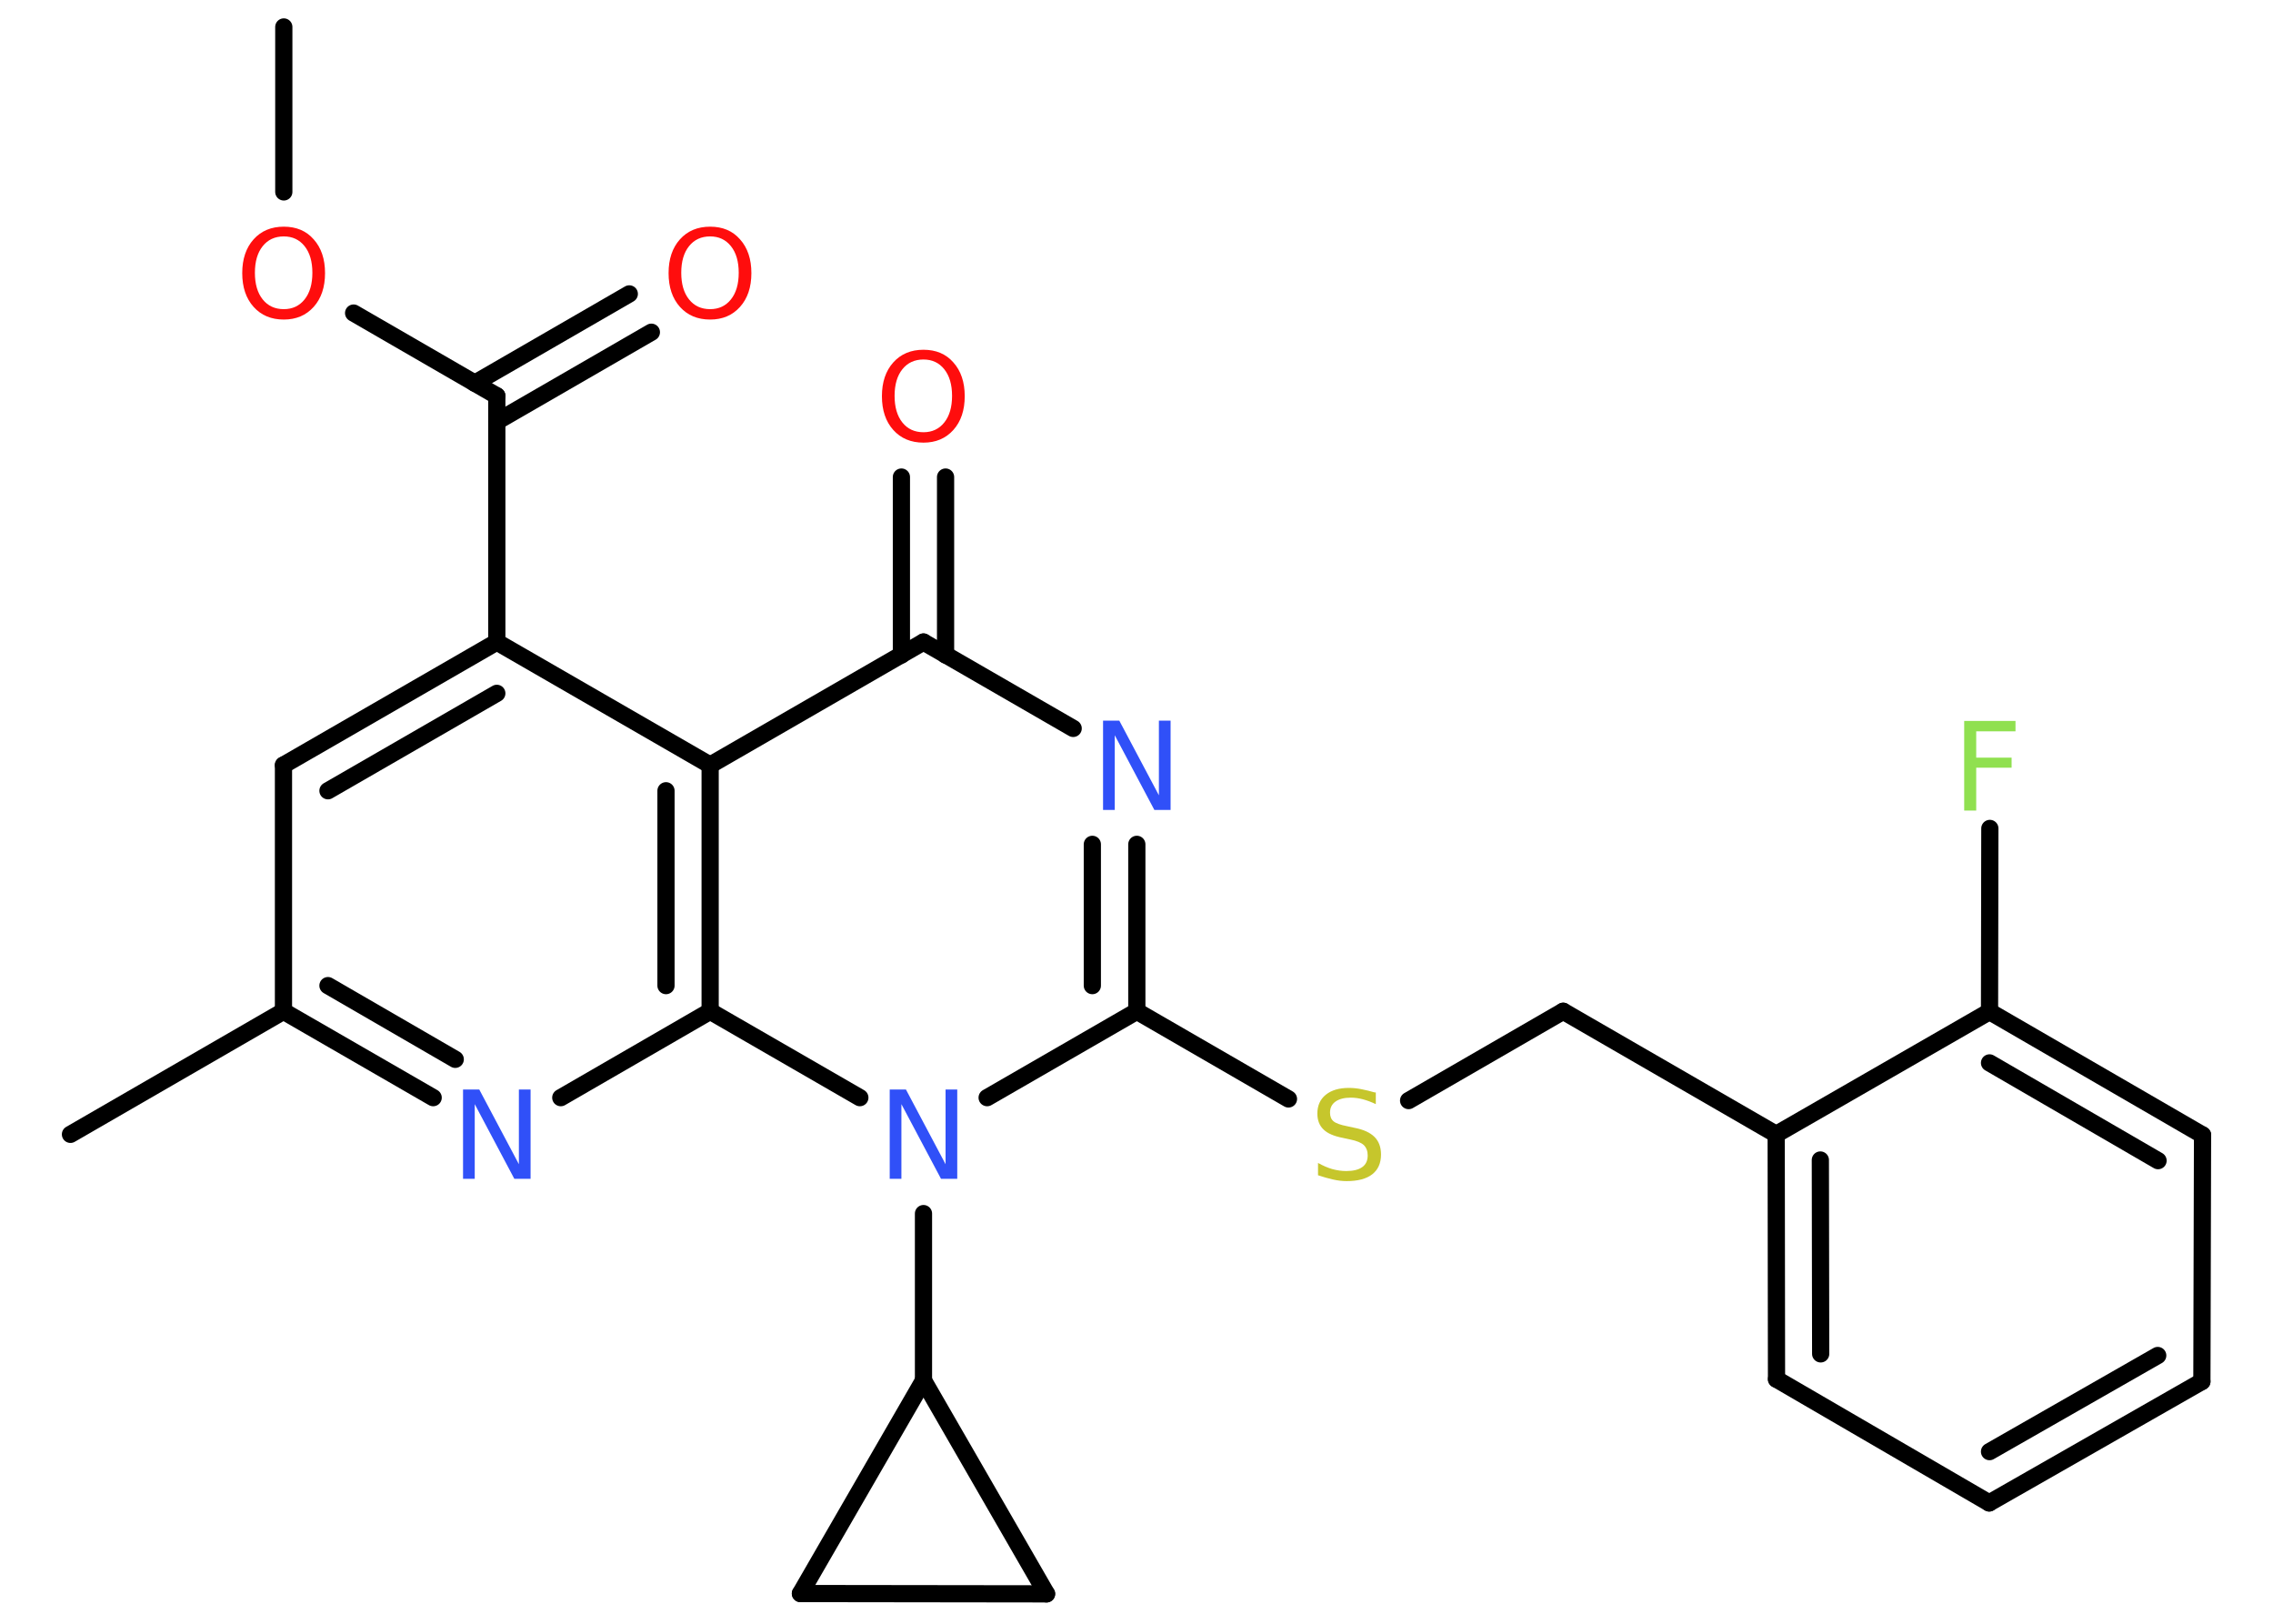 <?xml version='1.0' encoding='UTF-8'?>
<!DOCTYPE svg PUBLIC "-//W3C//DTD SVG 1.1//EN" "http://www.w3.org/Graphics/SVG/1.1/DTD/svg11.dtd">
<svg version='1.2' xmlns='http://www.w3.org/2000/svg' xmlns:xlink='http://www.w3.org/1999/xlink' width='70.0mm' height='50.0mm' viewBox='0 0 70.0 50.0'>
  <desc>Generated by the Chemistry Development Kit (http://github.com/cdk)</desc>
  <g stroke-linecap='round' stroke-linejoin='round' stroke='#000000' stroke-width='.53' fill='#FF0D0D'>
    <rect x='.0' y='.0' width='70.0' height='50.0' fill='#FFFFFF' stroke='none'/>
    <g id='mol1' class='mol'>
      <line id='mol1bnd1' class='bond' x1='8.74' y1='.83' x2='8.74' y2='5.91'/>
      <line id='mol1bnd2' class='bond' x1='10.89' y1='9.64' x2='15.3' y2='12.19'/>
      <g id='mol1bnd3' class='bond'>
        <line x1='14.62' y1='11.8' x2='19.38' y2='9.05'/>
        <line x1='15.3' y1='12.98' x2='20.06' y2='10.23'/>
      </g>
      <line id='mol1bnd4' class='bond' x1='15.3' y1='12.19' x2='15.3' y2='19.77'/>
      <g id='mol1bnd5' class='bond'>
        <line x1='15.3' y1='19.77' x2='8.73' y2='23.56'/>
        <line x1='15.3' y1='21.35' x2='10.1' y2='24.35'/>
      </g>
      <line id='mol1bnd6' class='bond' x1='8.73' y1='23.56' x2='8.73' y2='31.14'/>
      <line id='mol1bnd7' class='bond' x1='8.73' y1='31.14' x2='2.17' y2='34.93'/>
      <g id='mol1bnd8' class='bond'>
        <line x1='8.73' y1='31.14' x2='13.34' y2='33.8'/>
        <line x1='10.1' y1='30.35' x2='14.02' y2='32.62'/>
      </g>
      <line id='mol1bnd9' class='bond' x1='17.27' y1='33.8' x2='21.87' y2='31.14'/>
      <g id='mol1bnd10' class='bond'>
        <line x1='21.87' y1='31.14' x2='21.87' y2='23.56'/>
        <line x1='20.51' y1='30.35' x2='20.51' y2='24.35'/>
      </g>
      <line id='mol1bnd11' class='bond' x1='15.3' y1='19.77' x2='21.87' y2='23.56'/>
      <line id='mol1bnd12' class='bond' x1='21.87' y1='23.56' x2='28.44' y2='19.77'/>
      <g id='mol1bnd13' class='bond'>
        <line x1='27.76' y1='20.17' x2='27.76' y2='14.69'/>
        <line x1='29.12' y1='20.17' x2='29.12' y2='14.69'/>
      </g>
      <line id='mol1bnd14' class='bond' x1='28.44' y1='19.77' x2='33.05' y2='22.43'/>
      <g id='mol1bnd15' class='bond'>
        <line x1='35.01' y1='31.14' x2='35.01' y2='26.0'/>
        <line x1='33.64' y1='30.35' x2='33.64' y2='26.0'/>
      </g>
      <line id='mol1bnd16' class='bond' x1='35.01' y1='31.14' x2='39.68' y2='33.84'/>
      <line id='mol1bnd17' class='bond' x1='43.38' y1='33.89' x2='48.14' y2='31.14'/>
      <line id='mol1bnd18' class='bond' x1='48.14' y1='31.14' x2='54.7' y2='34.93'/>
      <g id='mol1bnd19' class='bond'>
        <line x1='54.7' y1='34.93' x2='54.71' y2='42.47'/>
        <line x1='56.06' y1='35.72' x2='56.07' y2='41.69'/>
      </g>
      <line id='mol1bnd20' class='bond' x1='54.71' y1='42.47' x2='61.26' y2='46.28'/>
      <g id='mol1bnd21' class='bond'>
        <line x1='61.26' y1='46.28' x2='67.81' y2='42.54'/>
        <line x1='61.27' y1='44.7' x2='66.45' y2='41.74'/>
      </g>
      <line id='mol1bnd22' class='bond' x1='67.81' y1='42.54' x2='67.83' y2='34.95'/>
      <g id='mol1bnd23' class='bond'>
        <line x1='67.83' y1='34.95' x2='61.27' y2='31.15'/>
        <line x1='66.46' y1='35.74' x2='61.27' y2='32.73'/>
      </g>
      <line id='mol1bnd24' class='bond' x1='54.7' y1='34.93' x2='61.27' y2='31.15'/>
      <line id='mol1bnd25' class='bond' x1='61.27' y1='31.15' x2='61.28' y2='25.51'/>
      <line id='mol1bnd26' class='bond' x1='35.01' y1='31.14' x2='30.4' y2='33.8'/>
      <line id='mol1bnd27' class='bond' x1='21.87' y1='31.14' x2='26.48' y2='33.8'/>
      <line id='mol1bnd28' class='bond' x1='28.44' y1='37.37' x2='28.44' y2='42.51'/>
      <line id='mol1bnd29' class='bond' x1='28.44' y1='42.51' x2='32.23' y2='49.08'/>
      <line id='mol1bnd30' class='bond' x1='32.23' y1='49.08' x2='24.65' y2='49.07'/>
      <line id='mol1bnd31' class='bond' x1='28.44' y1='42.51' x2='24.65' y2='49.07'/>
      <path id='mol1atm2' class='atom' d='M8.74 7.28q-.41 .0 -.65 .3q-.24 .3 -.24 .82q.0 .52 .24 .82q.24 .3 .65 .3q.4 .0 .64 -.3q.24 -.3 .24 -.82q.0 -.52 -.24 -.82q-.24 -.3 -.64 -.3zM8.74 6.98q.58 .0 .92 .39q.35 .39 .35 1.04q.0 .65 -.35 1.04q-.35 .39 -.92 .39q-.58 .0 -.93 -.39q-.35 -.39 -.35 -1.04q.0 -.65 .35 -1.04q.35 -.39 .93 -.39z' stroke='none'/>
      <path id='mol1atm4' class='atom' d='M21.87 7.28q-.41 .0 -.65 .3q-.24 .3 -.24 .82q.0 .52 .24 .82q.24 .3 .65 .3q.4 .0 .64 -.3q.24 -.3 .24 -.82q.0 -.52 -.24 -.82q-.24 -.3 -.64 -.3zM21.87 6.98q.58 .0 .92 .39q.35 .39 .35 1.04q.0 .65 -.35 1.04q-.35 .39 -.92 .39q-.58 .0 -.93 -.39q-.35 -.39 -.35 -1.04q.0 -.65 .35 -1.04q.35 -.39 .93 -.39z' stroke='none'/>
      <path id='mol1atm9' class='atom' d='M14.26 33.55h.5l1.22 2.3v-2.3h.36v2.75h-.5l-1.22 -2.3v2.3h-.36v-2.75z' stroke='none' fill='#3050F8'/>
      <path id='mol1atm13' class='atom' d='M28.44 11.07q-.41 .0 -.65 .3q-.24 .3 -.24 .82q.0 .52 .24 .82q.24 .3 .65 .3q.4 .0 .64 -.3q.24 -.3 .24 -.82q.0 -.52 -.24 -.82q-.24 -.3 -.64 -.3zM28.44 10.77q.58 .0 .92 .39q.35 .39 .35 1.04q.0 .65 -.35 1.04q-.35 .39 -.92 .39q-.58 .0 -.93 -.39q-.35 -.39 -.35 -1.04q.0 -.65 .35 -1.04q.35 -.39 .93 -.39z' stroke='none'/>
      <path id='mol1atm14' class='atom' d='M33.97 22.19h.5l1.22 2.3v-2.3h.36v2.75h-.5l-1.22 -2.3v2.3h-.36v-2.75z' stroke='none' fill='#3050F8'/>
      <path id='mol1atm16' class='atom' d='M42.37 33.64v.36q-.21 -.1 -.4 -.15q-.19 -.05 -.37 -.05q-.3 .0 -.47 .12q-.17 .12 -.17 .34q.0 .18 .11 .27q.11 .09 .42 .15l.23 .05q.41 .08 .61 .28q.2 .2 .2 .54q.0 .4 -.27 .61q-.27 .21 -.79 .21q-.2 .0 -.42 -.05q-.22 -.05 -.46 -.13v-.38q.23 .13 .44 .19q.22 .06 .43 .06q.32 .0 .49 -.12q.17 -.12 .17 -.36q.0 -.2 -.12 -.32q-.12 -.11 -.41 -.17l-.23 -.05q-.42 -.08 -.6 -.26q-.19 -.18 -.19 -.49q.0 -.37 .26 -.58q.26 -.21 .71 -.21q.19 .0 .39 .04q.2 .04 .41 .1z' stroke='none' fill='#C6C62C'/>
      <path id='mol1atm24' class='atom' d='M60.49 22.2h1.58v.32h-1.21v.81h1.09v.31h-1.09v1.32h-.37v-2.75z' stroke='none' fill='#90E050'/>
      <path id='mol1atm25' class='atom' d='M27.4 33.55h.5l1.22 2.3v-2.3h.36v2.75h-.5l-1.22 -2.3v2.3h-.36v-2.75z' stroke='none' fill='#3050F8'/>
    </g>
  </g>
</svg>
